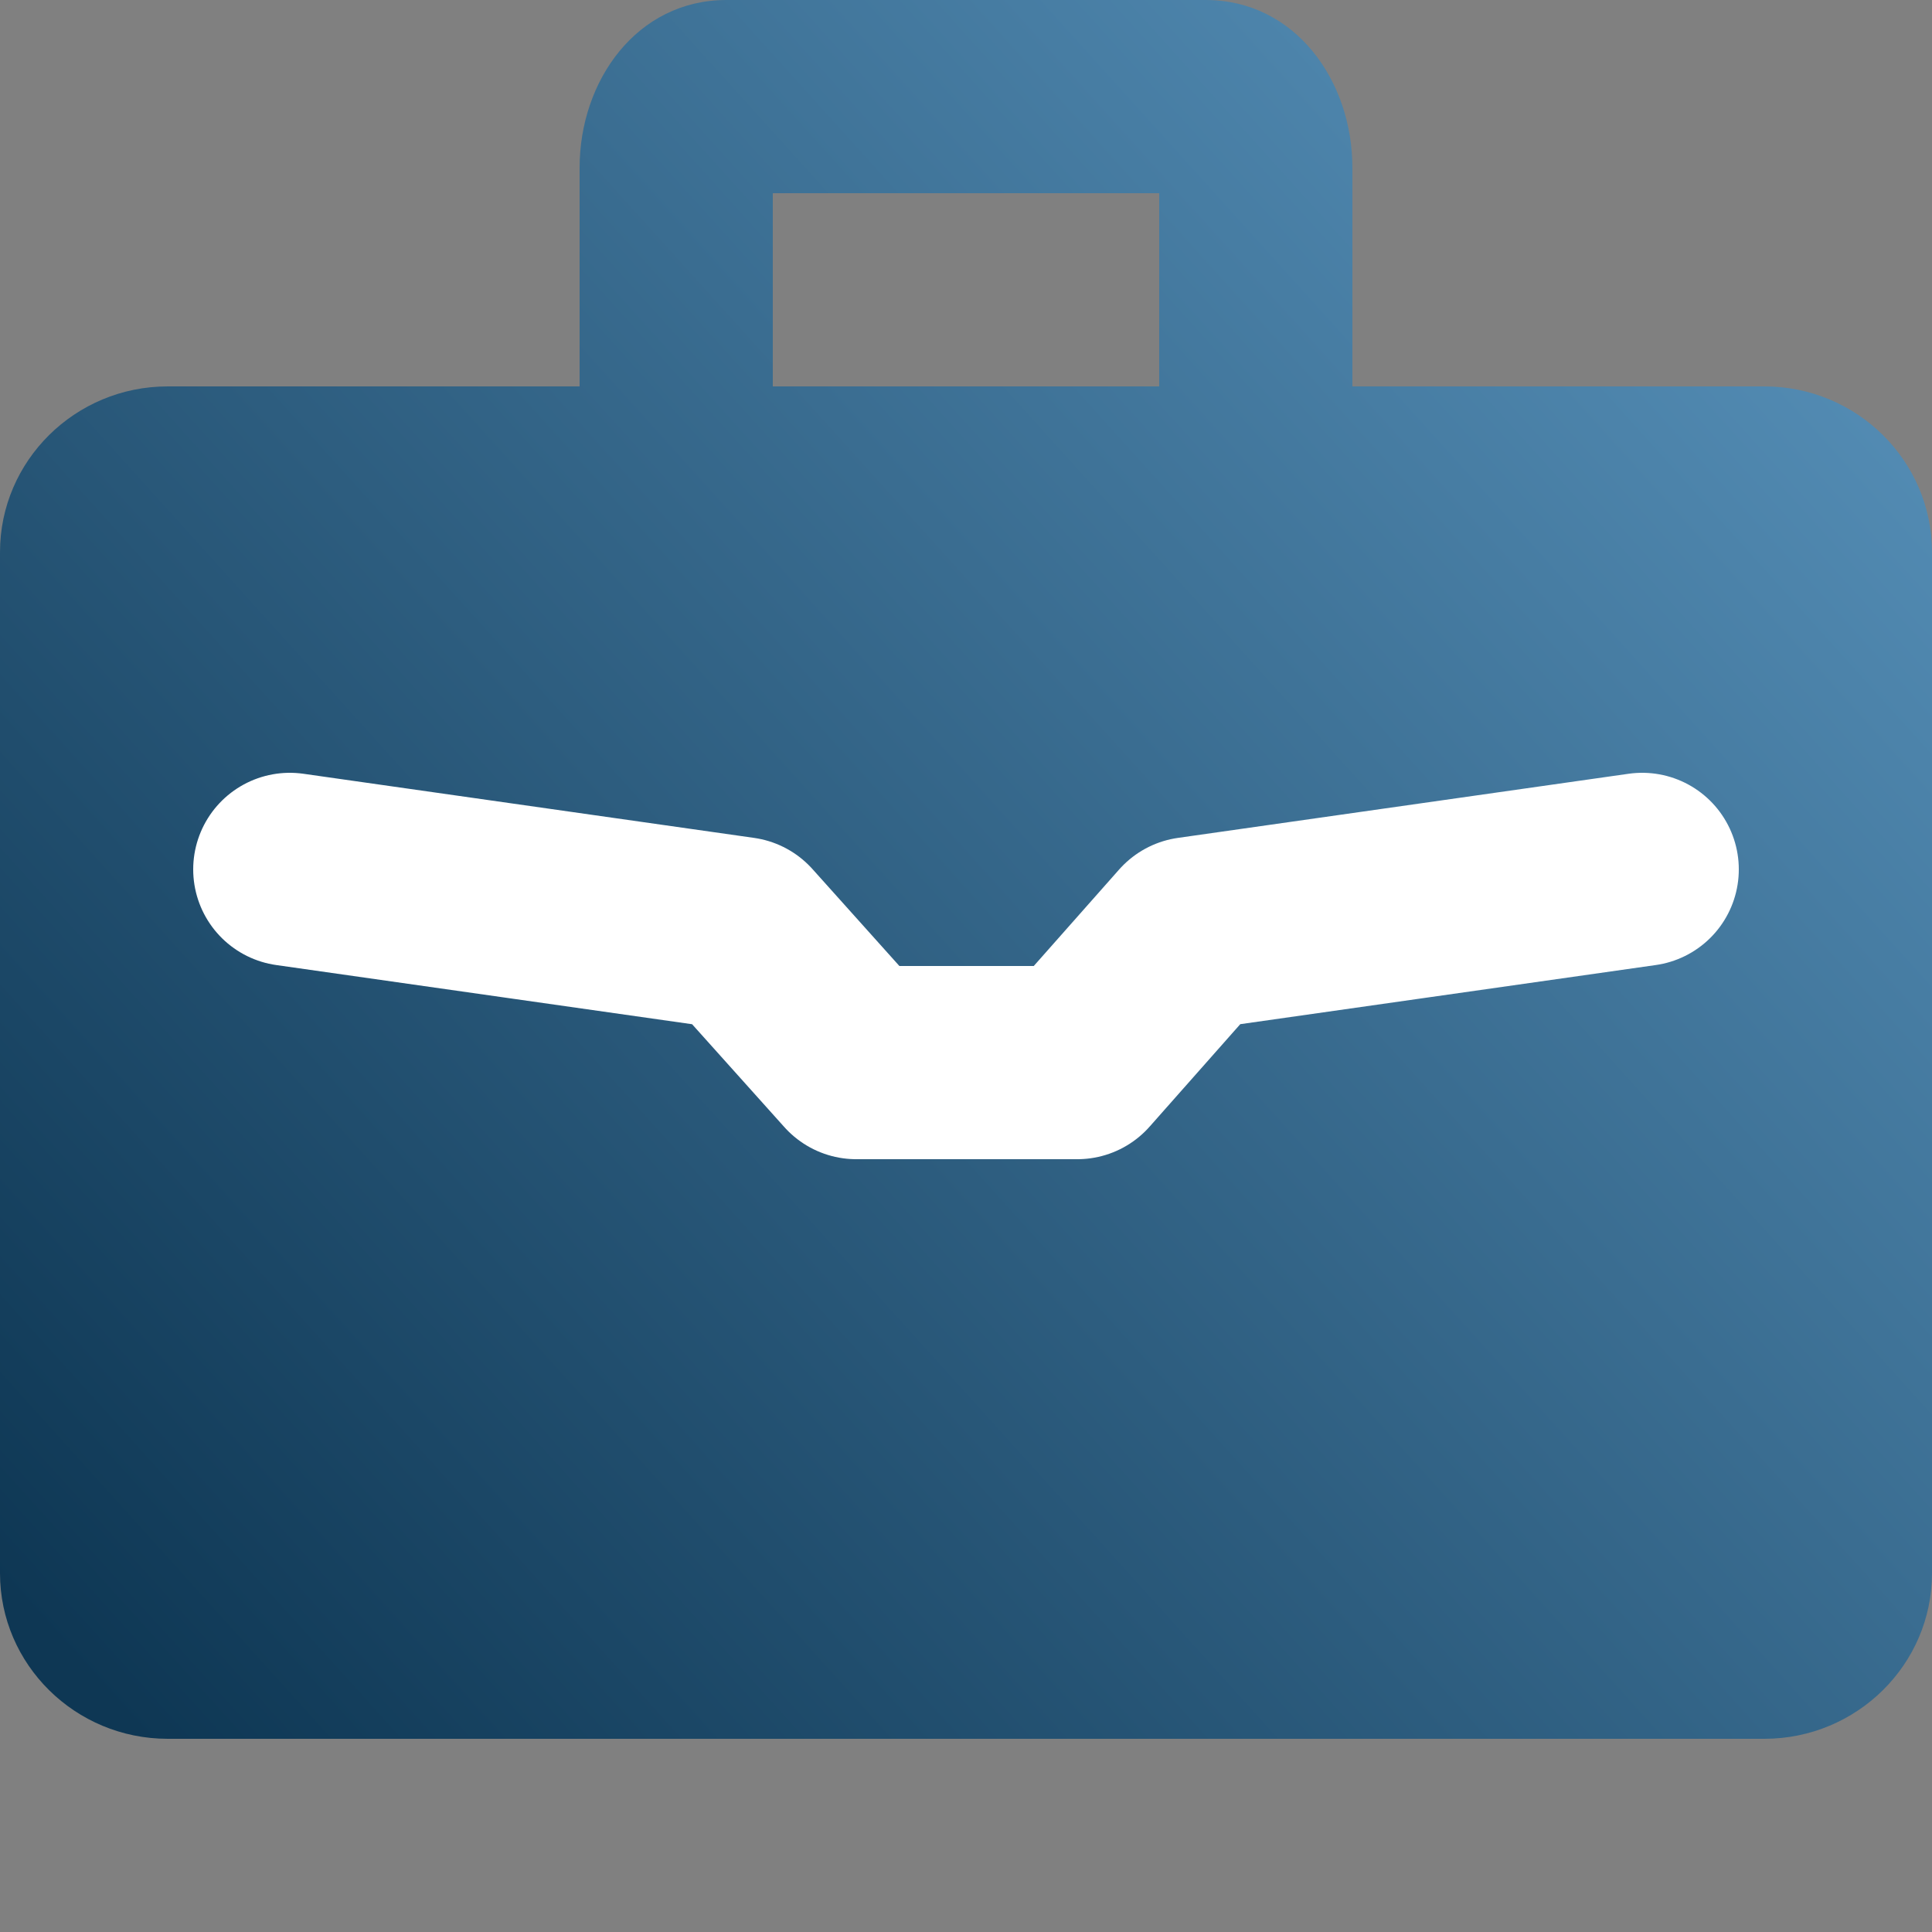 <svg xmlns="http://www.w3.org/2000/svg" width="10" height="10" viewBox="0 0 10 10">
  <rect x="0" y="0" width="10" height="10" fill="#808080" stroke="none"/>
  <defs>
    <linearGradient id="project10-a" x1="0%" x2="100%" y1="90.5%" y2="9.5%">
      <stop offset="0%" stop-color="#0E3754"/>
      <stop offset="100%" stop-color="#5993BC"/>
    </linearGradient>
  </defs>
  <g fill="none" fill-rule="evenodd">
    <path fill="url(#project10-a)" d="M3,2 L3,0.868 C3,0.418 3.296,0 3.76,0 L6.24,0 C6.704,0 7,0.418 7,0.868 L7,2 L9.132,2 C9.611,2 10,2.385 10,2.858 L10,8.143 C10,8.615 9.611,9 9.132,9 L0.868,9 C0.389,9 0,8.615 0,8.143 L7.10542736e-14,2.858 C7.10542736e-14,2.385 0.389,2 0.868,2 L3,2 Z M4,2 L6,2 L6,1 L5.562,1 L4,1 L4,2 Z"/>
    <polyline stroke="#FFF" stroke-linecap="round" stroke-linejoin="round" points="1.5 4.5 3.833 4.832 4.432 5.5 5.576 5.5 6.167 4.832 8.5 4.5"/>
  </g>
</svg>
